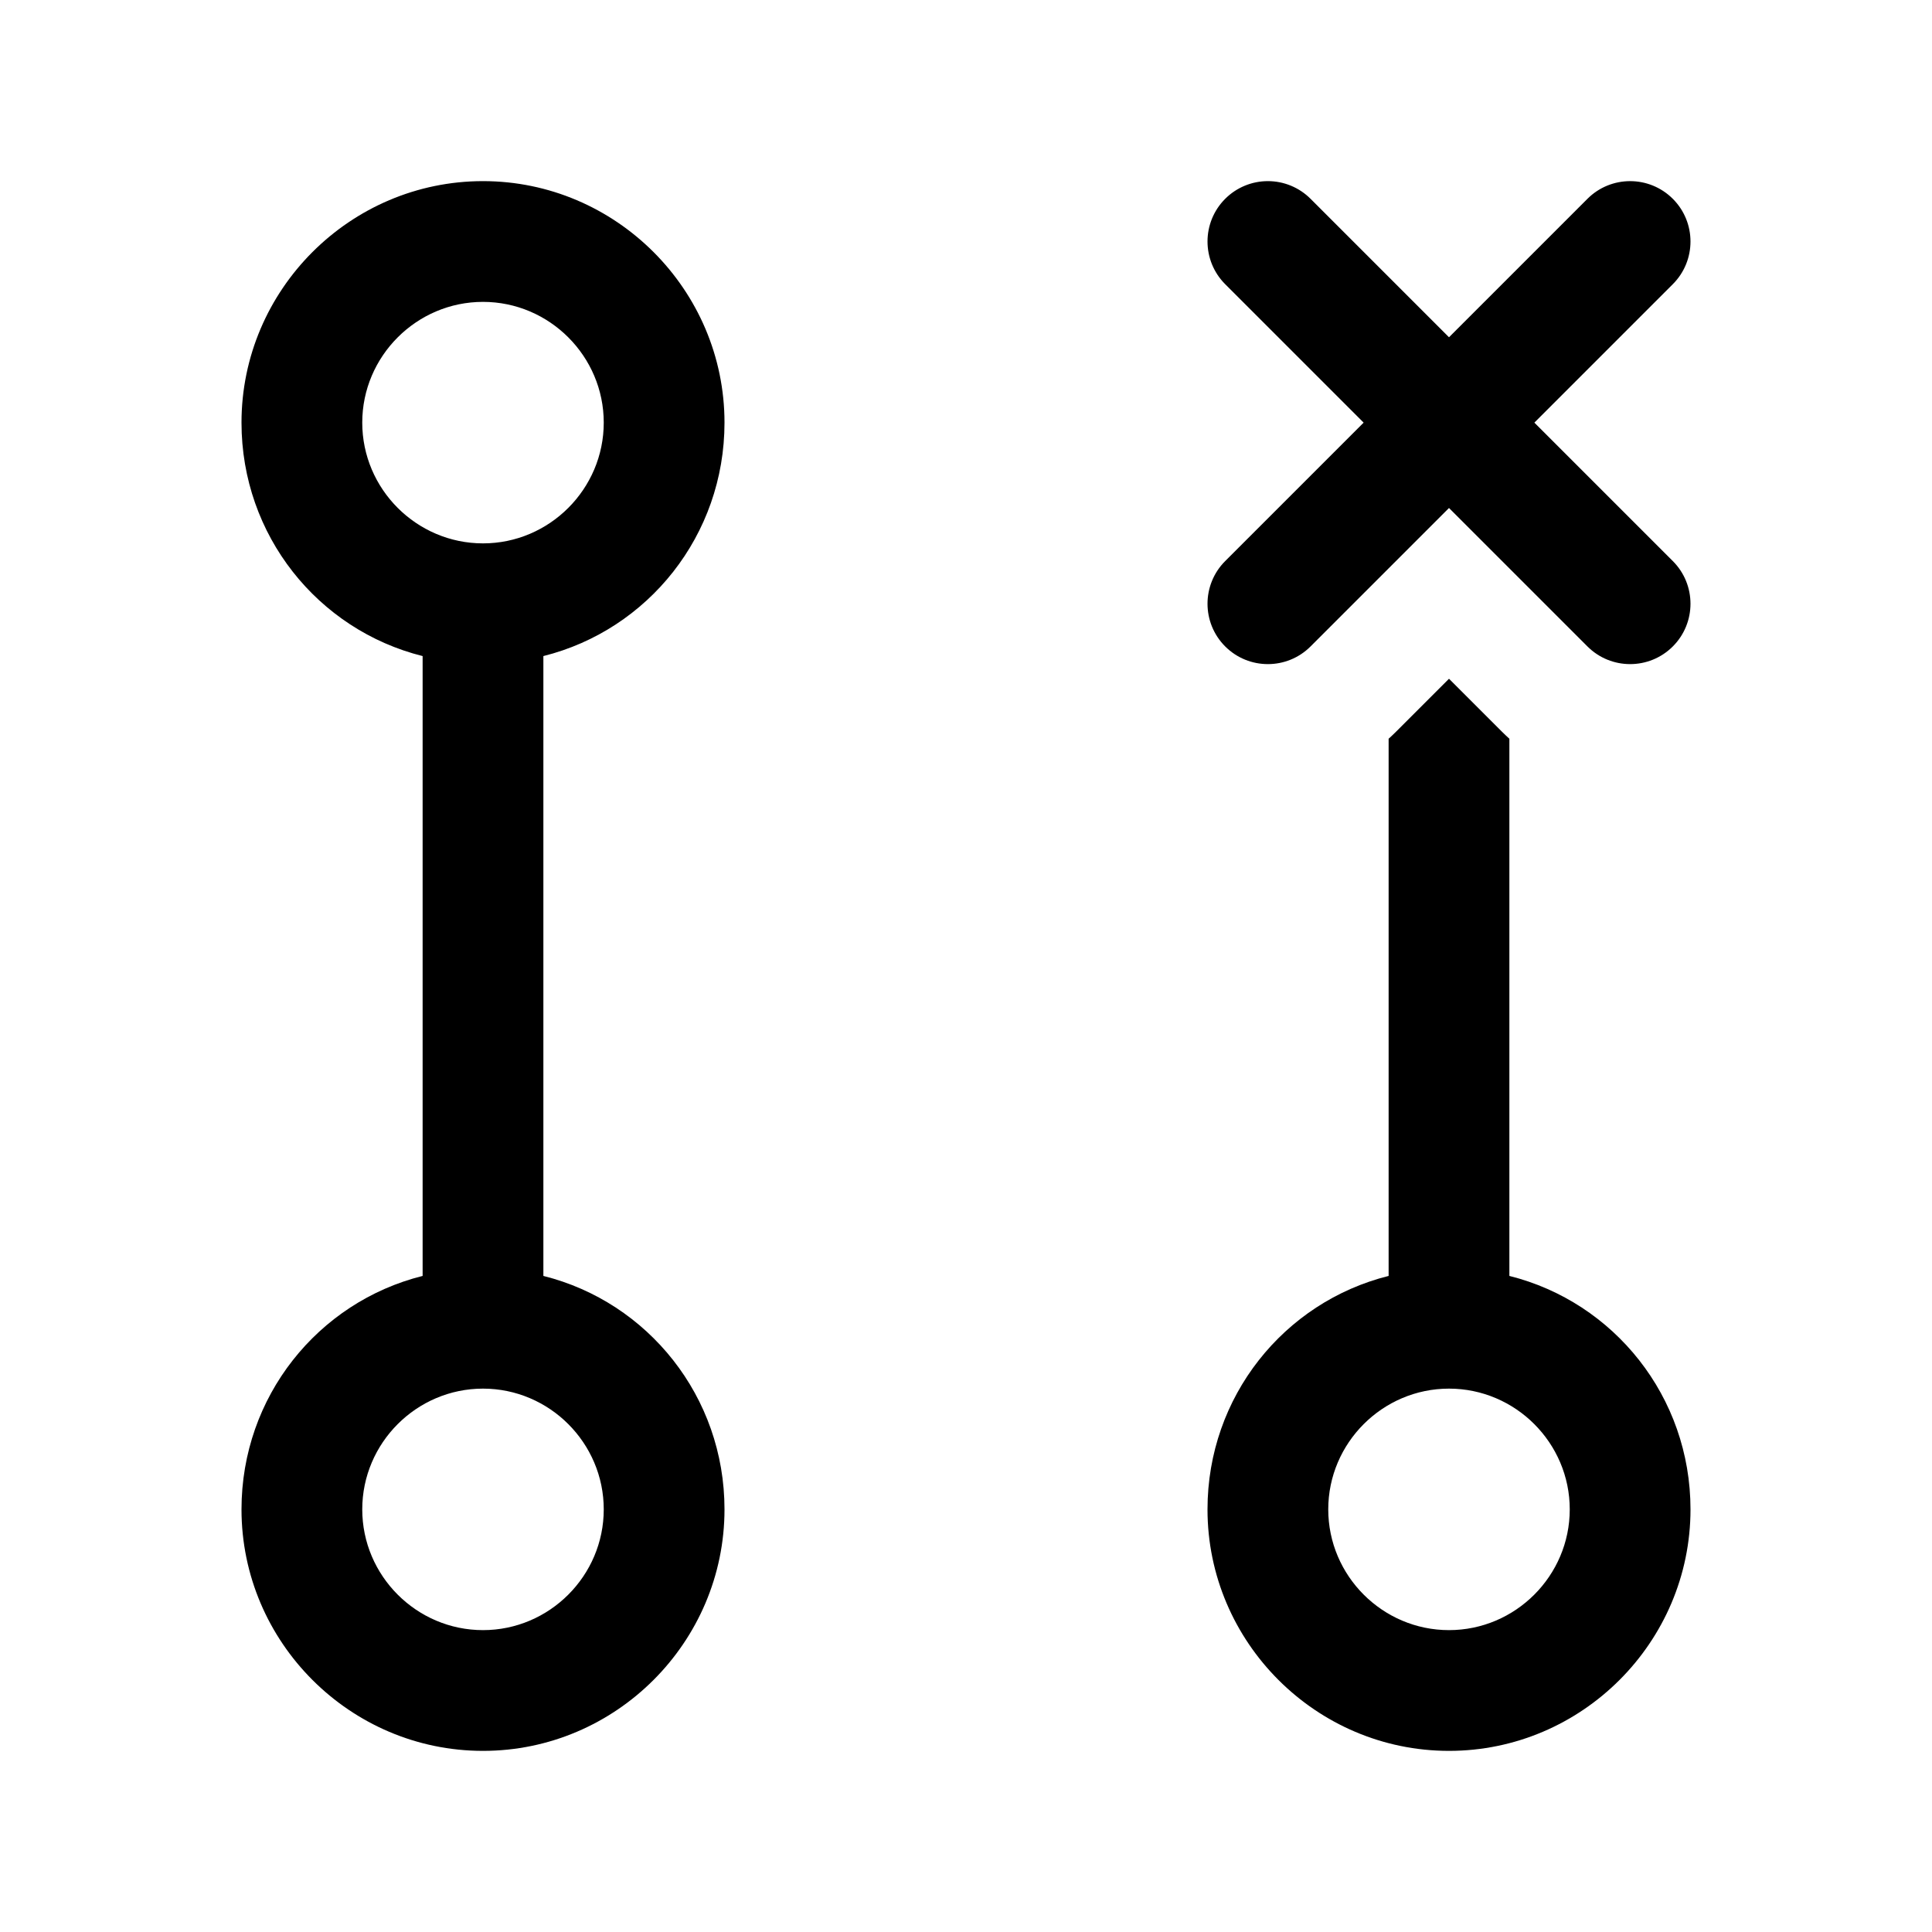 <?xml version="1.0" encoding="utf-8"?>
<svg version="1.2" viewBox="0 0 96 96" width="56" height="56" xmlns="http://www.w3.org/2000/svg">
  <path fill-rule="evenodd" d="M 12 21 C 12 14.4 17.4 9 24 9 C 30.6 9 36 14.4 36 21 C 36 26.6 32.2 31.3 27 32.6 L 27 63.4 C 32.2 64.7 36 69.4 36 75 C 36 81.6 30.6 87 24 87 C 17.4 87 12 81.6 12 75 C 12 69.4 15.8 64.7 21 63.4 L 21 32.6 C 15.8 31.3 12 26.6 12 21 Z M 30 21 C 30 17.7 27.3 15 24 15 C 20.7 15 18 17.7 18 21 C 18 24.3 20.7 27 24 27 C 27.3 27 30 24.3 30 21 Z M 30 75 C 30 71.7 27.3 69 24 69 C 20.7 69 18 71.7 18 75 C 18 78.3 20.7 81 24 81 C 27.3 81 30 78.3 30 75 Z M 72 87 C 65.4 87 60 81.6 60 75 C 60 69.4 63.8 64.7 69 63.4 L 69 36.707 C 69.123 36.596 69.244 36.482 69.363 36.363 L 72 33.727 L 74.637 36.363 C 74.756 36.482 74.877 36.596 75 36.707 L 75 63.4 C 80.2 64.7 84 69.4 84 75 C 84 81.6 78.6 87 72 87 Z M 78 75 C 78 71.7 75.3 69 72 69 C 68.7 69 66 71.7 66 75 C 66 78.3 68.7 81 72 81 C 75.3 81 78 78.3 78 75 Z M 65.121 9.879 L 72 16.758 L 78.879 9.879 C 80.05 8.708 81.95 8.708 83.121 9.879 C 84.292 11.05 84.292 12.95 83.121 14.121 L 76.242 21 L 83.121 27.879 C 84.292 29.05 84.292 30.95 83.121 32.121 C 81.95 33.292 80.05 33.292 78.879 32.121 L 72 25.242 L 65.121 32.121 C 63.95 33.292 62.05 33.292 60.879 32.121 C 59.708 30.95 59.708 29.05 60.879 27.879 L 67.758 21 L 60.879 14.121 C 59.708 12.95 59.708 11.05 60.879 9.879 C 61.441 9.316 62.204 9 63 9 C 63.796 9 64.559 9.316 65.121 9.879 Z"/>
</svg>